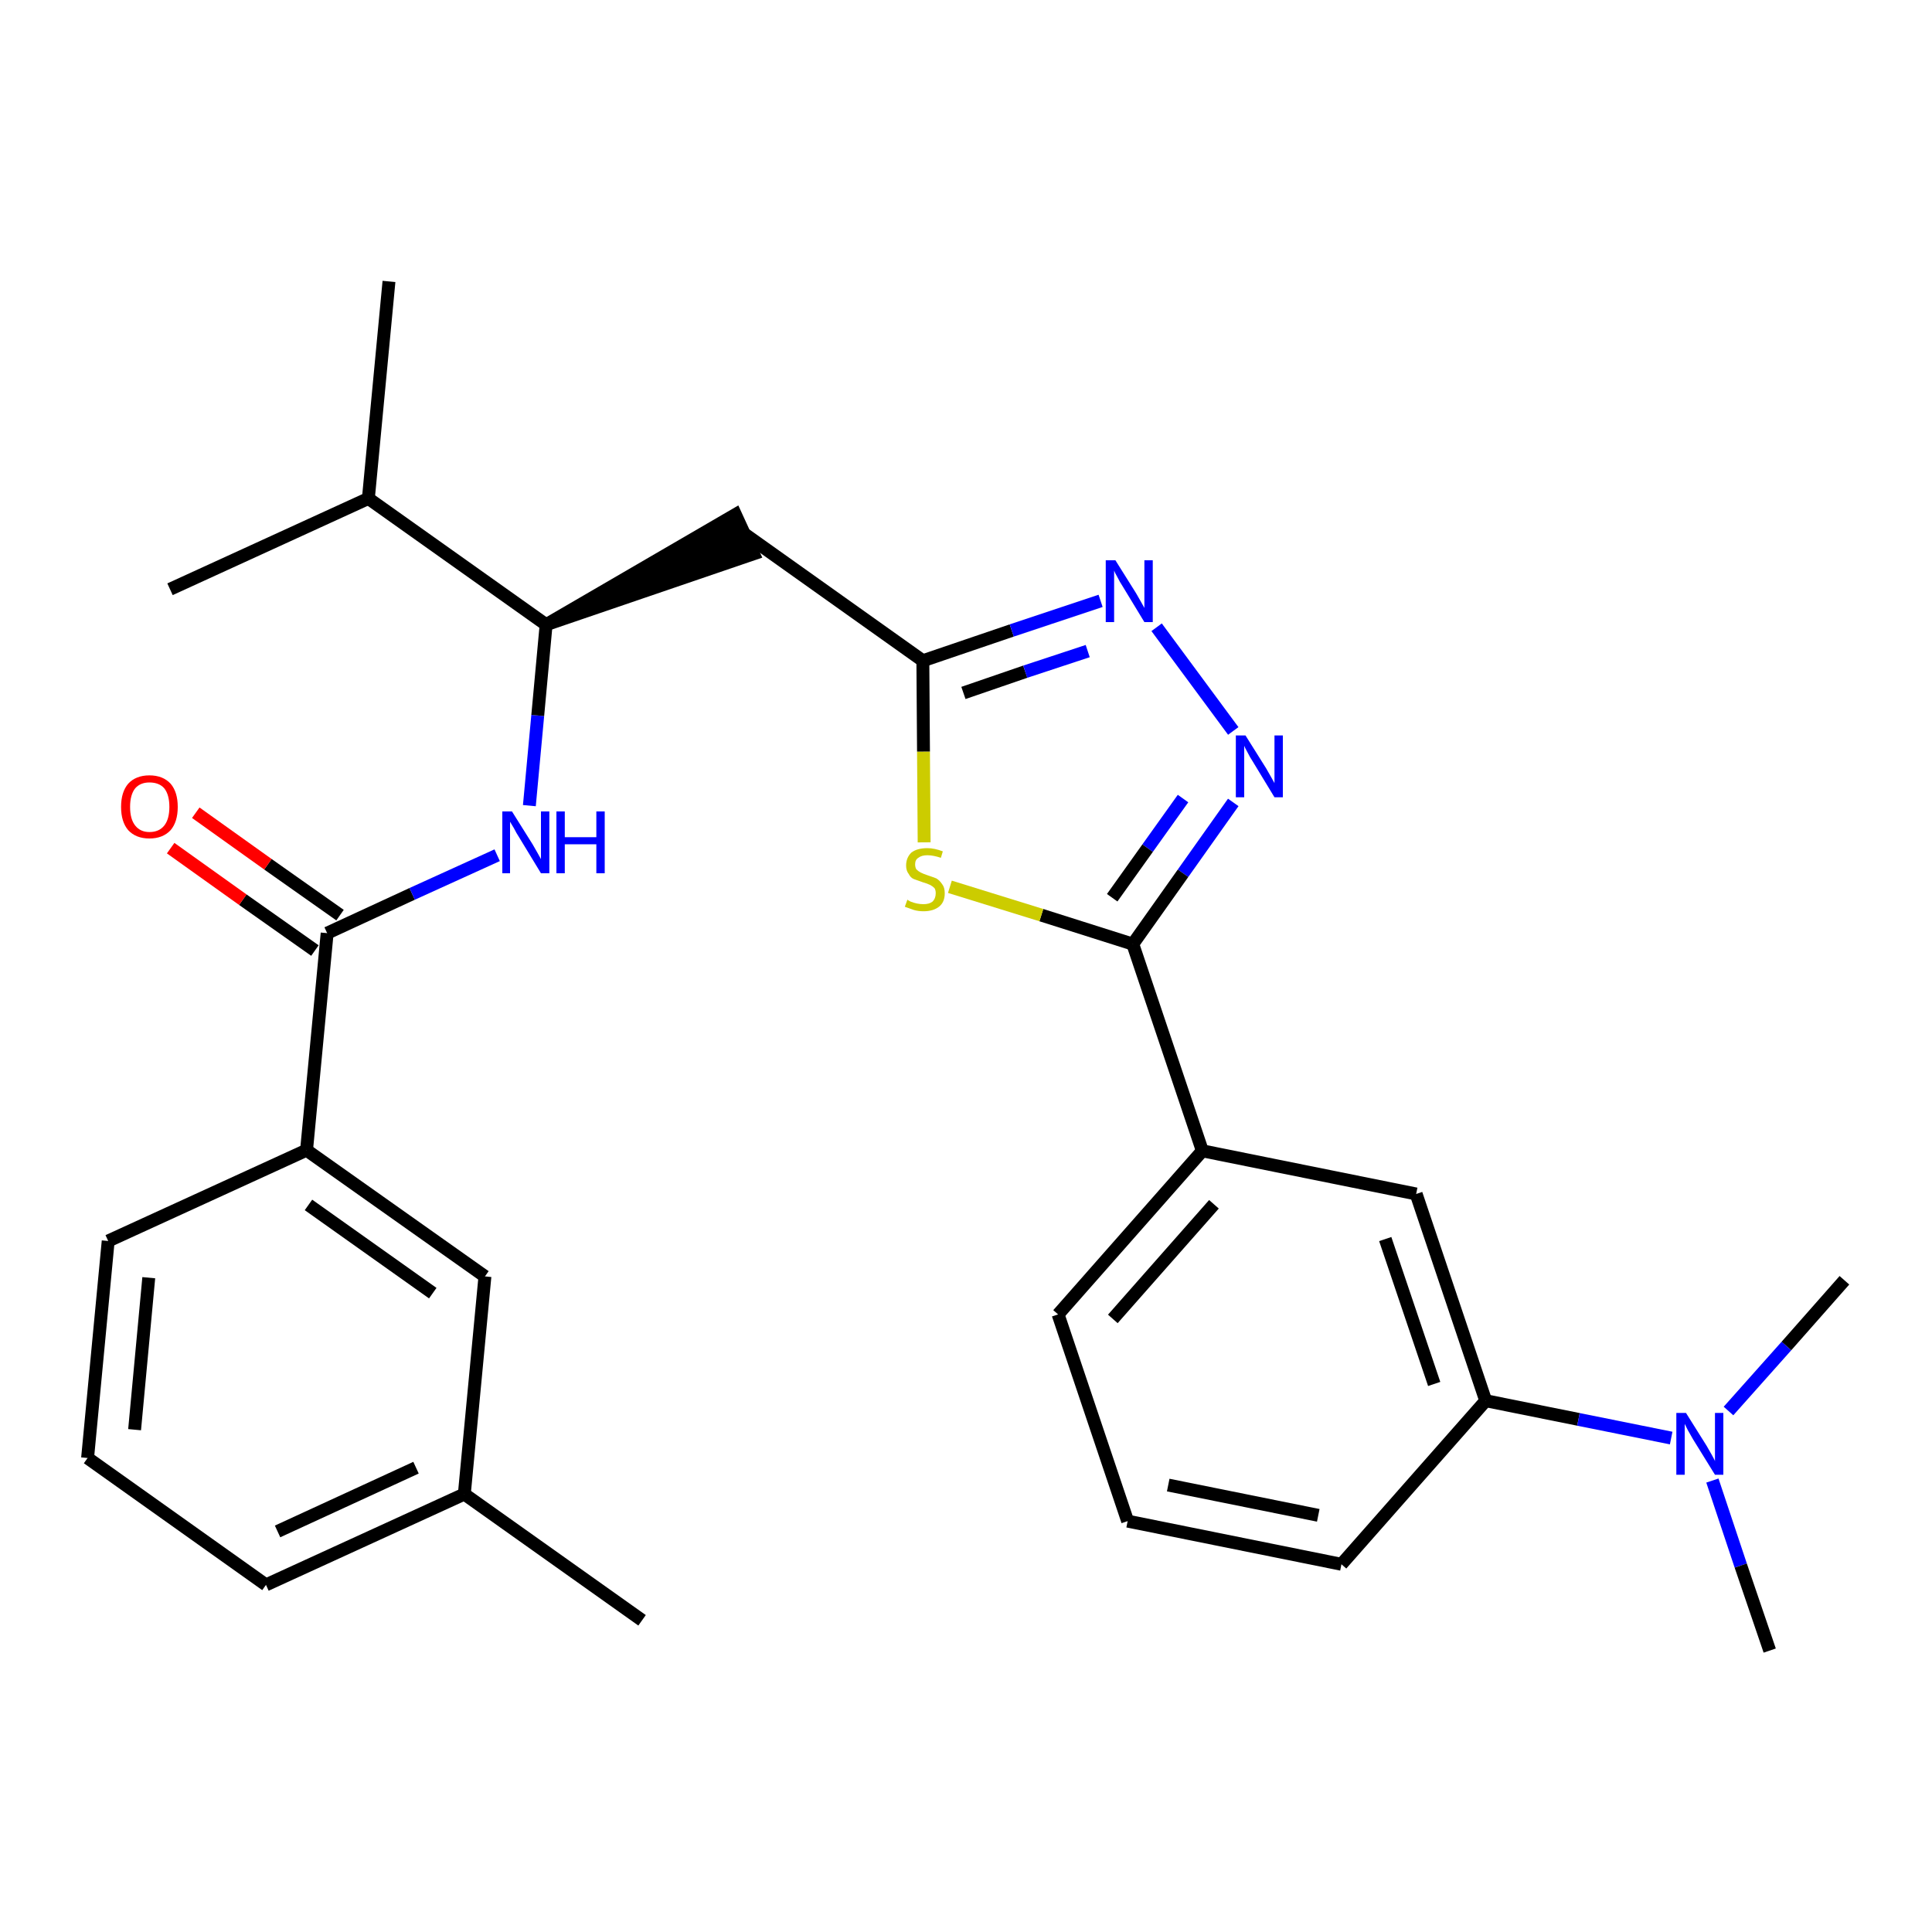 <?xml version='1.0' encoding='iso-8859-1'?>
<svg version='1.1' baseProfile='full'
              xmlns='http://www.w3.org/2000/svg'
                      xmlns:rdkit='http://www.rdkit.org/xml'
                      xmlns:xlink='http://www.w3.org/1999/xlink'
                  xml:space='preserve'
width='300px' height='300px' viewBox='0 0 300 300'>
<!-- END OF HEADER -->
<path class='bond-0 atom-0 atom-1' d='M 99.7,251.6 L 72.1,232.0' style='fill:none;fill-rule:evenodd;stroke:#000000;stroke-width:2.0px;stroke-linecap:butt;stroke-linejoin:miter;stroke-opacity:1' />
<path class='bond-1 atom-1 atom-2' d='M 72.1,232.0 L 41.3,246.1' style='fill:none;fill-rule:evenodd;stroke:#000000;stroke-width:2.0px;stroke-linecap:butt;stroke-linejoin:miter;stroke-opacity:1' />
<path class='bond-1 atom-1 atom-2' d='M 64.6,227.9 L 43.1,237.8' style='fill:none;fill-rule:evenodd;stroke:#000000;stroke-width:2.0px;stroke-linecap:butt;stroke-linejoin:miter;stroke-opacity:1' />
<path class='bond-28 atom-28 atom-1' d='M 75.3,198.2 L 72.1,232.0' style='fill:none;fill-rule:evenodd;stroke:#000000;stroke-width:2.0px;stroke-linecap:butt;stroke-linejoin:miter;stroke-opacity:1' />
<path class='bond-2 atom-2 atom-3' d='M 41.3,246.1 L 13.6,226.4' style='fill:none;fill-rule:evenodd;stroke:#000000;stroke-width:2.0px;stroke-linecap:butt;stroke-linejoin:miter;stroke-opacity:1' />
<path class='bond-3 atom-3 atom-4' d='M 13.6,226.4 L 16.8,192.7' style='fill:none;fill-rule:evenodd;stroke:#000000;stroke-width:2.0px;stroke-linecap:butt;stroke-linejoin:miter;stroke-opacity:1' />
<path class='bond-3 atom-3 atom-4' d='M 20.9,222.0 L 23.1,198.4' style='fill:none;fill-rule:evenodd;stroke:#000000;stroke-width:2.0px;stroke-linecap:butt;stroke-linejoin:miter;stroke-opacity:1' />
<path class='bond-4 atom-4 atom-5' d='M 16.8,192.7 L 47.6,178.6' style='fill:none;fill-rule:evenodd;stroke:#000000;stroke-width:2.0px;stroke-linecap:butt;stroke-linejoin:miter;stroke-opacity:1' />
<path class='bond-5 atom-5 atom-6' d='M 47.6,178.6 L 50.8,144.9' style='fill:none;fill-rule:evenodd;stroke:#000000;stroke-width:2.0px;stroke-linecap:butt;stroke-linejoin:miter;stroke-opacity:1' />
<path class='bond-27 atom-5 atom-28' d='M 47.6,178.6 L 75.3,198.2' style='fill:none;fill-rule:evenodd;stroke:#000000;stroke-width:2.0px;stroke-linecap:butt;stroke-linejoin:miter;stroke-opacity:1' />
<path class='bond-27 atom-5 atom-28' d='M 47.9,187.1 L 67.2,200.8' style='fill:none;fill-rule:evenodd;stroke:#000000;stroke-width:2.0px;stroke-linecap:butt;stroke-linejoin:miter;stroke-opacity:1' />
<path class='bond-6 atom-6 atom-7' d='M 52.8,142.1 L 41.6,134.2' style='fill:none;fill-rule:evenodd;stroke:#000000;stroke-width:2.0px;stroke-linecap:butt;stroke-linejoin:miter;stroke-opacity:1' />
<path class='bond-6 atom-6 atom-7' d='M 41.6,134.2 L 30.4,126.2' style='fill:none;fill-rule:evenodd;stroke:#FF0000;stroke-width:2.0px;stroke-linecap:butt;stroke-linejoin:miter;stroke-opacity:1' />
<path class='bond-6 atom-6 atom-7' d='M 48.9,147.6 L 37.7,139.7' style='fill:none;fill-rule:evenodd;stroke:#000000;stroke-width:2.0px;stroke-linecap:butt;stroke-linejoin:miter;stroke-opacity:1' />
<path class='bond-6 atom-6 atom-7' d='M 37.7,139.7 L 26.5,131.7' style='fill:none;fill-rule:evenodd;stroke:#FF0000;stroke-width:2.0px;stroke-linecap:butt;stroke-linejoin:miter;stroke-opacity:1' />
<path class='bond-7 atom-6 atom-8' d='M 50.8,144.9 L 64.0,138.8' style='fill:none;fill-rule:evenodd;stroke:#000000;stroke-width:2.0px;stroke-linecap:butt;stroke-linejoin:miter;stroke-opacity:1' />
<path class='bond-7 atom-6 atom-8' d='M 64.0,138.8 L 77.2,132.8' style='fill:none;fill-rule:evenodd;stroke:#0000FF;stroke-width:2.0px;stroke-linecap:butt;stroke-linejoin:miter;stroke-opacity:1' />
<path class='bond-8 atom-8 atom-9' d='M 82.2,125.1 L 83.5,111.1' style='fill:none;fill-rule:evenodd;stroke:#0000FF;stroke-width:2.0px;stroke-linecap:butt;stroke-linejoin:miter;stroke-opacity:1' />
<path class='bond-8 atom-8 atom-9' d='M 83.5,111.1 L 84.8,97.0' style='fill:none;fill-rule:evenodd;stroke:#000000;stroke-width:2.0px;stroke-linecap:butt;stroke-linejoin:miter;stroke-opacity:1' />
<path class='bond-9 atom-9 atom-10' d='M 84.8,97.0 L 117.0,86.0 L 114.2,79.9 Z' style='fill:#000000;fill-rule:evenodd;fill-opacity:1;stroke:#000000;stroke-width:2.0px;stroke-linecap:butt;stroke-linejoin:miter;stroke-opacity:1;' />
<path class='bond-24 atom-9 atom-25' d='M 84.8,97.0 L 57.2,77.4' style='fill:none;fill-rule:evenodd;stroke:#000000;stroke-width:2.0px;stroke-linecap:butt;stroke-linejoin:miter;stroke-opacity:1' />
<path class='bond-10 atom-10 atom-11' d='M 115.6,82.9 L 143.3,102.6' style='fill:none;fill-rule:evenodd;stroke:#000000;stroke-width:2.0px;stroke-linecap:butt;stroke-linejoin:miter;stroke-opacity:1' />
<path class='bond-11 atom-11 atom-12' d='M 143.3,102.6 L 157.1,97.9' style='fill:none;fill-rule:evenodd;stroke:#000000;stroke-width:2.0px;stroke-linecap:butt;stroke-linejoin:miter;stroke-opacity:1' />
<path class='bond-11 atom-11 atom-12' d='M 157.1,97.9 L 170.9,93.3' style='fill:none;fill-rule:evenodd;stroke:#0000FF;stroke-width:2.0px;stroke-linecap:butt;stroke-linejoin:miter;stroke-opacity:1' />
<path class='bond-11 atom-11 atom-12' d='M 149.6,107.6 L 159.2,104.3' style='fill:none;fill-rule:evenodd;stroke:#000000;stroke-width:2.0px;stroke-linecap:butt;stroke-linejoin:miter;stroke-opacity:1' />
<path class='bond-11 atom-11 atom-12' d='M 159.2,104.3 L 168.9,101.1' style='fill:none;fill-rule:evenodd;stroke:#0000FF;stroke-width:2.0px;stroke-linecap:butt;stroke-linejoin:miter;stroke-opacity:1' />
<path class='bond-29 atom-24 atom-11' d='M 143.5,130.8 L 143.4,116.7' style='fill:none;fill-rule:evenodd;stroke:#CCCC00;stroke-width:2.0px;stroke-linecap:butt;stroke-linejoin:miter;stroke-opacity:1' />
<path class='bond-29 atom-24 atom-11' d='M 143.4,116.7 L 143.3,102.6' style='fill:none;fill-rule:evenodd;stroke:#000000;stroke-width:2.0px;stroke-linecap:butt;stroke-linejoin:miter;stroke-opacity:1' />
<path class='bond-12 atom-12 atom-13' d='M 179.6,97.4 L 191.5,113.5' style='fill:none;fill-rule:evenodd;stroke:#0000FF;stroke-width:2.0px;stroke-linecap:butt;stroke-linejoin:miter;stroke-opacity:1' />
<path class='bond-13 atom-13 atom-14' d='M 191.5,124.6 L 183.7,135.6' style='fill:none;fill-rule:evenodd;stroke:#0000FF;stroke-width:2.0px;stroke-linecap:butt;stroke-linejoin:miter;stroke-opacity:1' />
<path class='bond-13 atom-13 atom-14' d='M 183.7,135.6 L 175.9,146.6' style='fill:none;fill-rule:evenodd;stroke:#000000;stroke-width:2.0px;stroke-linecap:butt;stroke-linejoin:miter;stroke-opacity:1' />
<path class='bond-13 atom-13 atom-14' d='M 183.7,124.0 L 178.2,131.7' style='fill:none;fill-rule:evenodd;stroke:#0000FF;stroke-width:2.0px;stroke-linecap:butt;stroke-linejoin:miter;stroke-opacity:1' />
<path class='bond-13 atom-13 atom-14' d='M 178.2,131.7 L 172.7,139.4' style='fill:none;fill-rule:evenodd;stroke:#000000;stroke-width:2.0px;stroke-linecap:butt;stroke-linejoin:miter;stroke-opacity:1' />
<path class='bond-14 atom-14 atom-15' d='M 175.9,146.6 L 186.7,178.7' style='fill:none;fill-rule:evenodd;stroke:#000000;stroke-width:2.0px;stroke-linecap:butt;stroke-linejoin:miter;stroke-opacity:1' />
<path class='bond-23 atom-14 atom-24' d='M 175.9,146.6 L 161.7,142.1' style='fill:none;fill-rule:evenodd;stroke:#000000;stroke-width:2.0px;stroke-linecap:butt;stroke-linejoin:miter;stroke-opacity:1' />
<path class='bond-23 atom-14 atom-24' d='M 161.7,142.1 L 147.5,137.7' style='fill:none;fill-rule:evenodd;stroke:#CCCC00;stroke-width:2.0px;stroke-linecap:butt;stroke-linejoin:miter;stroke-opacity:1' />
<path class='bond-15 atom-15 atom-16' d='M 186.7,178.7 L 164.3,204.1' style='fill:none;fill-rule:evenodd;stroke:#000000;stroke-width:2.0px;stroke-linecap:butt;stroke-linejoin:miter;stroke-opacity:1' />
<path class='bond-15 atom-15 atom-16' d='M 188.5,187.0 L 172.8,204.8' style='fill:none;fill-rule:evenodd;stroke:#000000;stroke-width:2.0px;stroke-linecap:butt;stroke-linejoin:miter;stroke-opacity:1' />
<path class='bond-30 atom-23 atom-15' d='M 219.9,185.4 L 186.7,178.7' style='fill:none;fill-rule:evenodd;stroke:#000000;stroke-width:2.0px;stroke-linecap:butt;stroke-linejoin:miter;stroke-opacity:1' />
<path class='bond-16 atom-16 atom-17' d='M 164.3,204.1 L 175.1,236.2' style='fill:none;fill-rule:evenodd;stroke:#000000;stroke-width:2.0px;stroke-linecap:butt;stroke-linejoin:miter;stroke-opacity:1' />
<path class='bond-17 atom-17 atom-18' d='M 175.1,236.2 L 208.3,242.9' style='fill:none;fill-rule:evenodd;stroke:#000000;stroke-width:2.0px;stroke-linecap:butt;stroke-linejoin:miter;stroke-opacity:1' />
<path class='bond-17 atom-17 atom-18' d='M 181.4,230.6 L 204.7,235.3' style='fill:none;fill-rule:evenodd;stroke:#000000;stroke-width:2.0px;stroke-linecap:butt;stroke-linejoin:miter;stroke-opacity:1' />
<path class='bond-18 atom-18 atom-19' d='M 208.3,242.9 L 230.7,217.5' style='fill:none;fill-rule:evenodd;stroke:#000000;stroke-width:2.0px;stroke-linecap:butt;stroke-linejoin:miter;stroke-opacity:1' />
<path class='bond-19 atom-19 atom-20' d='M 230.7,217.5 L 245.1,220.4' style='fill:none;fill-rule:evenodd;stroke:#000000;stroke-width:2.0px;stroke-linecap:butt;stroke-linejoin:miter;stroke-opacity:1' />
<path class='bond-19 atom-19 atom-20' d='M 245.1,220.4 L 259.5,223.3' style='fill:none;fill-rule:evenodd;stroke:#0000FF;stroke-width:2.0px;stroke-linecap:butt;stroke-linejoin:miter;stroke-opacity:1' />
<path class='bond-22 atom-19 atom-23' d='M 230.7,217.5 L 219.9,185.4' style='fill:none;fill-rule:evenodd;stroke:#000000;stroke-width:2.0px;stroke-linecap:butt;stroke-linejoin:miter;stroke-opacity:1' />
<path class='bond-22 atom-19 atom-23' d='M 222.7,214.9 L 215.1,192.4' style='fill:none;fill-rule:evenodd;stroke:#000000;stroke-width:2.0px;stroke-linecap:butt;stroke-linejoin:miter;stroke-opacity:1' />
<path class='bond-20 atom-20 atom-21' d='M 265.9,229.9 L 270.3,243.1' style='fill:none;fill-rule:evenodd;stroke:#0000FF;stroke-width:2.0px;stroke-linecap:butt;stroke-linejoin:miter;stroke-opacity:1' />
<path class='bond-20 atom-20 atom-21' d='M 270.3,243.1 L 274.8,256.3' style='fill:none;fill-rule:evenodd;stroke:#000000;stroke-width:2.0px;stroke-linecap:butt;stroke-linejoin:miter;stroke-opacity:1' />
<path class='bond-21 atom-20 atom-22' d='M 268.4,219.1 L 277.4,209.0' style='fill:none;fill-rule:evenodd;stroke:#0000FF;stroke-width:2.0px;stroke-linecap:butt;stroke-linejoin:miter;stroke-opacity:1' />
<path class='bond-21 atom-20 atom-22' d='M 277.4,209.0 L 286.4,198.8' style='fill:none;fill-rule:evenodd;stroke:#000000;stroke-width:2.0px;stroke-linecap:butt;stroke-linejoin:miter;stroke-opacity:1' />
<path class='bond-25 atom-25 atom-26' d='M 57.2,77.4 L 60.4,43.7' style='fill:none;fill-rule:evenodd;stroke:#000000;stroke-width:2.0px;stroke-linecap:butt;stroke-linejoin:miter;stroke-opacity:1' />
<path class='bond-26 atom-25 atom-27' d='M 57.2,77.4 L 26.4,91.5' style='fill:none;fill-rule:evenodd;stroke:#000000;stroke-width:2.0px;stroke-linecap:butt;stroke-linejoin:miter;stroke-opacity:1' />
<path  class='atom-7' d='M 18.8 125.3
Q 18.8 123.0, 19.9 121.7
Q 21.1 120.4, 23.2 120.4
Q 25.3 120.4, 26.5 121.7
Q 27.6 123.0, 27.6 125.3
Q 27.6 127.6, 26.5 128.9
Q 25.3 130.2, 23.2 130.2
Q 21.1 130.2, 19.9 128.9
Q 18.8 127.6, 18.8 125.3
M 23.2 129.2
Q 24.7 129.2, 25.5 128.2
Q 26.3 127.2, 26.3 125.3
Q 26.3 123.4, 25.5 122.4
Q 24.7 121.5, 23.2 121.5
Q 21.8 121.5, 21.0 122.4
Q 20.2 123.4, 20.2 125.3
Q 20.2 127.2, 21.0 128.2
Q 21.8 129.2, 23.2 129.2
' fill='#FF0000'/>
<path  class='atom-8' d='M 79.5 126.0
L 82.7 131.1
Q 83.0 131.6, 83.5 132.5
Q 84.0 133.4, 84.0 133.4
L 84.0 126.0
L 85.3 126.0
L 85.3 135.6
L 84.0 135.6
L 80.6 130.0
Q 80.2 129.4, 79.8 128.6
Q 79.4 127.9, 79.2 127.6
L 79.2 135.6
L 78.0 135.6
L 78.0 126.0
L 79.5 126.0
' fill='#0000FF'/>
<path  class='atom-8' d='M 86.4 126.0
L 87.7 126.0
L 87.7 130.0
L 92.6 130.0
L 92.6 126.0
L 93.9 126.0
L 93.9 135.6
L 92.6 135.6
L 92.6 131.1
L 87.7 131.1
L 87.7 135.6
L 86.4 135.6
L 86.4 126.0
' fill='#0000FF'/>
<path  class='atom-12' d='M 173.2 87.0
L 176.4 92.1
Q 176.7 92.6, 177.2 93.5
Q 177.7 94.4, 177.7 94.4
L 177.7 87.0
L 179.0 87.0
L 179.0 96.6
L 177.7 96.6
L 174.3 91.0
Q 173.9 90.4, 173.5 89.6
Q 173.1 88.9, 173.0 88.6
L 173.0 96.6
L 171.7 96.6
L 171.7 87.0
L 173.2 87.0
' fill='#0000FF'/>
<path  class='atom-13' d='M 193.4 114.2
L 196.6 119.3
Q 196.9 119.8, 197.4 120.7
Q 197.9 121.6, 197.9 121.6
L 197.9 114.2
L 199.2 114.2
L 199.2 123.8
L 197.9 123.8
L 194.5 118.2
Q 194.1 117.6, 193.7 116.8
Q 193.3 116.1, 193.2 115.8
L 193.2 123.8
L 191.9 123.8
L 191.9 114.2
L 193.4 114.2
' fill='#0000FF'/>
<path  class='atom-20' d='M 261.8 219.4
L 265.0 224.5
Q 265.3 225.0, 265.8 225.9
Q 266.3 226.8, 266.3 226.9
L 266.3 219.4
L 267.6 219.4
L 267.6 229.0
L 266.3 229.0
L 262.9 223.5
Q 262.5 222.8, 262.1 222.1
Q 261.7 221.3, 261.6 221.1
L 261.6 229.0
L 260.3 229.0
L 260.3 219.4
L 261.8 219.4
' fill='#0000FF'/>
<path  class='atom-24' d='M 140.9 139.7
Q 141.0 139.8, 141.4 140.0
Q 141.9 140.2, 142.4 140.3
Q 142.9 140.4, 143.4 140.4
Q 144.3 140.4, 144.8 140.0
Q 145.3 139.5, 145.3 138.7
Q 145.3 138.2, 145.1 137.9
Q 144.8 137.6, 144.4 137.4
Q 144.0 137.2, 143.3 137.0
Q 142.5 136.7, 141.9 136.5
Q 141.4 136.3, 141.1 135.7
Q 140.7 135.2, 140.7 134.4
Q 140.7 133.2, 141.5 132.4
Q 142.4 131.7, 144.0 131.7
Q 145.1 131.7, 146.4 132.2
L 146.1 133.2
Q 144.9 132.8, 144.0 132.8
Q 143.1 132.8, 142.6 133.2
Q 142.1 133.5, 142.1 134.2
Q 142.1 134.7, 142.3 135.0
Q 142.6 135.3, 143.0 135.5
Q 143.4 135.7, 144.0 135.9
Q 144.9 136.2, 145.4 136.4
Q 145.9 136.7, 146.3 137.3
Q 146.7 137.8, 146.7 138.7
Q 146.7 140.1, 145.8 140.8
Q 144.9 141.5, 143.4 141.5
Q 142.6 141.5, 141.9 141.3
Q 141.3 141.1, 140.5 140.8
L 140.9 139.7
' fill='#CCCC00'/>
</svg>
